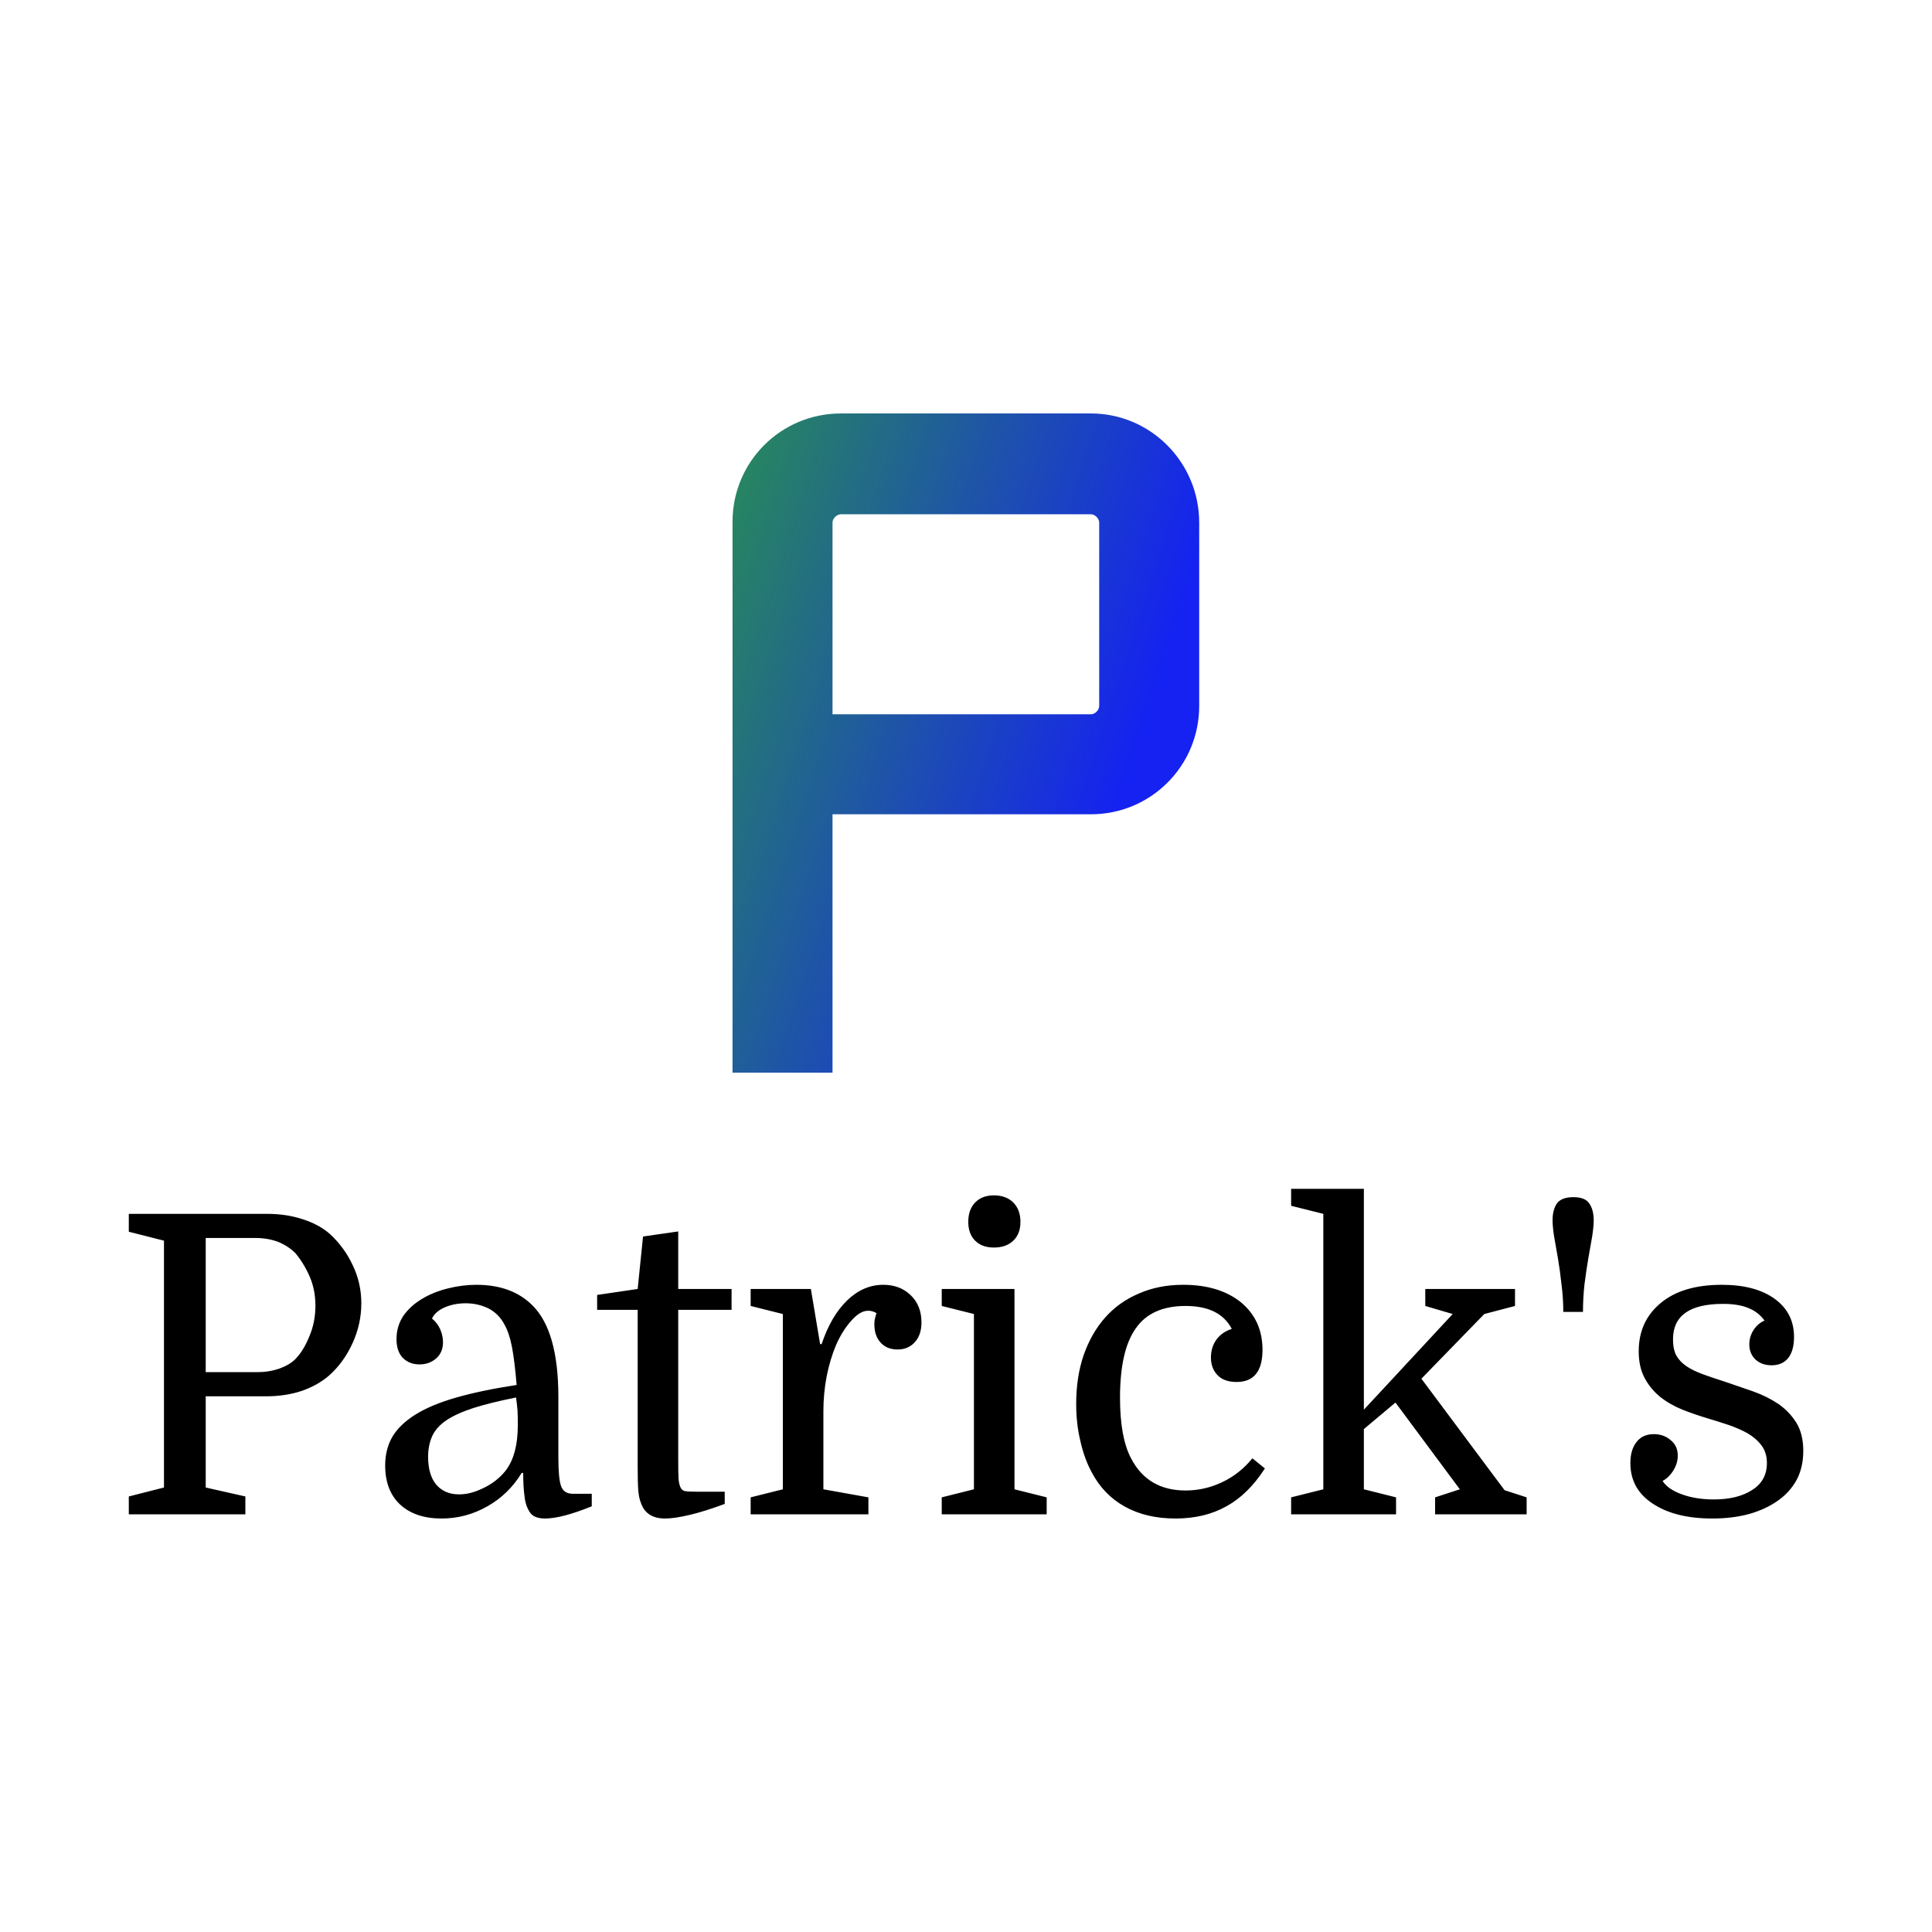 <svg data-v-fde0c5aa="" xmlns="http://www.w3.org/2000/svg" viewBox="0 0 300 300" class="iconAbove"><!----><defs data-v-fde0c5aa=""><!----></defs><rect data-v-fde0c5aa="" fill="transparent" x="0" y="0" width="300px" height="300px" class="logo-background-square"></rect><defs data-v-fde0c5aa=""><!----></defs><g data-v-fde0c5aa="" id="42cf4ef5-9fc0-4cb3-aebc-7f89b9bc295b" fill="#000000" transform="matrix(4.629,0,0,4.629,16.899,176.821)"><path d="M3.25 7.83L4.98 7.83L4.98 7.83Q5.38 7.83 5.72 7.71L5.72 7.71L5.72 7.71Q6.06 7.59 6.26 7.39L6.26 7.39L6.26 7.39Q6.54 7.10 6.73 6.62L6.73 6.62L6.73 6.62Q6.93 6.15 6.93 5.60L6.93 5.60L6.93 5.60Q6.93 5.07 6.74 4.63L6.74 4.63L6.74 4.63Q6.55 4.19 6.26 3.84L6.26 3.84L6.26 3.84Q6.02 3.60 5.68 3.46L5.68 3.46L5.68 3.46Q5.33 3.33 4.93 3.33L4.93 3.33L3.25 3.33L3.25 7.83ZM5.29 8.64L3.25 8.64L3.25 11.70L4.58 12.00L4.58 12.60L0.67 12.60L0.67 12.00L1.85 11.70L1.85 3.42L0.67 3.12L0.67 2.52L5.31 2.52L5.31 2.52Q5.96 2.52 6.50 2.70L6.50 2.70L6.50 2.70Q7.04 2.87 7.41 3.19L7.41 3.19L7.41 3.19Q7.90 3.64 8.18 4.24L8.18 4.24L8.18 4.24Q8.47 4.84 8.47 5.52L8.47 5.52L8.47 5.52Q8.47 6.22 8.17 6.87L8.17 6.87L8.17 6.87Q7.87 7.52 7.38 7.95L7.38 7.95L7.38 7.95Q7.01 8.27 6.47 8.46L6.47 8.46L6.47 8.46Q5.92 8.64 5.29 8.64L5.29 8.64ZM9.27 10.96L9.27 10.96L9.27 10.96Q9.27 10.42 9.51 10.00L9.51 10.00L9.51 10.00Q9.76 9.58 10.29 9.25L10.29 9.25L10.29 9.25Q10.82 8.92 11.66 8.68L11.66 8.68L11.66 8.68Q12.50 8.44 13.68 8.26L13.68 8.26L13.68 8.26Q13.61 7.43 13.52 6.97L13.52 6.97L13.52 6.97Q13.43 6.51 13.27 6.23L13.27 6.23L13.27 6.23Q13.08 5.87 12.73 5.69L12.73 5.69L12.73 5.69Q12.38 5.52 11.97 5.52L11.97 5.52L11.97 5.52Q11.58 5.52 11.26 5.66L11.26 5.66L11.26 5.66Q10.95 5.80 10.84 6.03L10.84 6.03L10.84 6.03Q11.03 6.19 11.12 6.40L11.12 6.40L11.12 6.40Q11.21 6.62 11.21 6.82L11.21 6.82L11.21 6.82Q11.21 7.17 10.98 7.37L10.98 7.37L10.98 7.37Q10.75 7.57 10.42 7.57L10.42 7.57L10.42 7.57Q10.08 7.57 9.86 7.35L9.86 7.35L9.86 7.35Q9.65 7.13 9.65 6.72L9.65 6.72L9.65 6.72Q9.65 6.29 9.88 5.94L9.88 5.94L9.88 5.94Q10.12 5.60 10.51 5.37L10.51 5.37L10.51 5.37Q10.89 5.14 11.38 5.02L11.38 5.02L11.38 5.02Q11.86 4.90 12.33 4.90L12.33 4.90L12.33 4.90Q13.52 4.90 14.21 5.59L14.21 5.59L14.21 5.59Q15.08 6.45 15.08 8.67L15.08 8.67L15.08 10.70L15.08 10.70Q15.08 11.40 15.17 11.65L15.17 11.65L15.17 11.65Q15.26 11.91 15.57 11.91L15.57 11.91L16.20 11.91L16.20 12.33L16.20 12.33Q15.19 12.74 14.63 12.74L14.63 12.74L14.63 12.74Q14.42 12.74 14.28 12.67L14.28 12.67L14.28 12.67Q14.14 12.60 14.06 12.42L14.06 12.42L14.06 12.42Q13.97 12.25 13.94 11.96L13.94 11.96L13.94 11.96Q13.90 11.66 13.90 11.21L13.90 11.21L13.85 11.21L13.85 11.21Q13.41 11.93 12.70 12.33L12.70 12.33L12.70 12.33Q11.98 12.74 11.16 12.74L11.16 12.74L11.16 12.74Q10.28 12.74 9.77 12.27L9.77 12.27L9.77 12.27Q9.27 11.80 9.27 10.96ZM11.75 11.93L11.75 11.93L11.75 11.93Q12.14 11.93 12.56 11.72L12.56 11.72L12.56 11.72Q12.99 11.52 13.29 11.16L13.29 11.16L13.29 11.16Q13.72 10.63 13.72 9.59L13.72 9.59L13.72 9.59Q13.72 9.35 13.71 9.12L13.71 9.12L13.71 9.12Q13.69 8.89 13.66 8.68L13.66 8.68L13.66 8.68Q12.81 8.85 12.24 9.03L12.24 9.03L12.24 9.03Q11.68 9.21 11.33 9.44L11.33 9.44L11.33 9.44Q10.99 9.67 10.85 9.97L10.85 9.97L10.85 9.97Q10.71 10.28 10.71 10.67L10.71 10.67L10.71 10.67Q10.71 11.27 10.98 11.60L10.98 11.60L10.98 11.60Q11.26 11.93 11.75 11.93ZM16.38 5.74L16.38 5.24L17.74 5.04L17.92 3.28L19.10 3.11L19.10 5.04L20.89 5.04L20.89 5.74L19.10 5.74L19.10 10.74L19.10 10.74Q19.10 11.21 19.11 11.39L19.11 11.39L19.11 11.39Q19.12 11.56 19.17 11.68L19.17 11.68L19.17 11.68Q19.21 11.79 19.32 11.82L19.32 11.82L19.32 11.82Q19.43 11.84 19.68 11.84L19.68 11.84L20.66 11.84L20.66 12.25L20.66 12.25Q19.99 12.50 19.48 12.62L19.48 12.62L19.48 12.62Q18.97 12.74 18.66 12.74L18.66 12.74L18.66 12.74Q18.03 12.74 17.85 12.22L17.85 12.22L17.85 12.22Q17.78 12.05 17.76 11.79L17.76 11.79L17.76 11.79Q17.74 11.54 17.74 11.00L17.74 11.00L17.74 5.74L16.38 5.74ZM25.75 5.85L25.75 5.85L25.75 5.85Q25.62 5.77 25.47 5.77L25.47 5.77L25.47 5.77Q25.20 5.77 24.91 6.10L24.91 6.10L24.91 6.10Q24.61 6.43 24.39 6.93L24.39 6.93L24.39 6.93Q24.19 7.41 24.08 7.97L24.08 7.97L24.08 7.97Q23.97 8.54 23.97 9.14L23.97 9.14L23.97 11.76L25.48 12.03L25.48 12.60L21.53 12.60L21.53 12.03L22.61 11.76L22.61 5.88L21.53 5.61L21.53 5.04L23.55 5.04L23.86 6.89L23.91 6.89L23.91 6.89Q24.23 5.94 24.77 5.42L24.77 5.42L24.77 5.42Q25.31 4.90 25.98 4.90L25.98 4.90L25.98 4.90Q26.53 4.90 26.89 5.24L26.89 5.24L26.89 5.24Q27.26 5.59 27.26 6.16L27.26 6.16L27.26 6.16Q27.26 6.58 27.04 6.82L27.04 6.82L27.04 6.82Q26.82 7.07 26.46 7.07L26.46 7.07L26.46 7.07Q26.10 7.07 25.89 6.84L25.89 6.84L25.89 6.84Q25.68 6.61 25.68 6.23L25.68 6.23L25.68 6.23Q25.68 6.15 25.69 6.08L25.69 6.08L25.69 6.08Q25.70 6.01 25.75 5.85ZM29.02 5.88L27.94 5.61L27.94 5.04L30.38 5.04L30.38 11.76L31.46 12.03L31.46 12.60L27.94 12.60L27.94 12.03L29.02 11.76L29.02 5.88ZM28.83 2.79L28.83 2.79L28.83 2.79Q28.83 2.38 29.06 2.14L29.06 2.14L29.06 2.14Q29.29 1.90 29.69 1.90L29.69 1.90L29.69 1.90Q30.10 1.90 30.34 2.14L30.34 2.14L30.34 2.14Q30.58 2.38 30.58 2.79L30.58 2.79L30.58 2.79Q30.58 3.19 30.34 3.42L30.34 3.42L30.34 3.42Q30.10 3.65 29.69 3.65L29.69 3.65L29.69 3.65Q29.29 3.65 29.06 3.42L29.06 3.42L29.06 3.42Q28.83 3.19 28.83 2.79ZM36.04 4.90L36.04 4.90L36.04 4.90Q37.25 4.90 37.98 5.49L37.98 5.49L37.98 5.49Q38.70 6.09 38.70 7.08L38.70 7.08L38.70 7.08Q38.70 8.16 37.83 8.16L37.83 8.16L37.83 8.16Q37.42 8.16 37.20 7.94L37.20 7.94L37.20 7.94Q36.97 7.71 36.97 7.34L36.97 7.34L36.97 7.34Q36.97 6.99 37.16 6.73L37.16 6.73L37.16 6.73Q37.35 6.48 37.67 6.38L37.67 6.38L37.67 6.38Q37.27 5.61 36.12 5.61L36.12 5.61L36.12 5.61Q34.97 5.61 34.45 6.36L34.45 6.36L34.45 6.36Q33.92 7.10 33.92 8.69L33.92 8.69L33.92 8.69Q33.92 10.02 34.29 10.72L34.29 10.72L34.29 10.72Q34.85 11.80 36.12 11.80L36.12 11.80L36.12 11.80Q36.76 11.80 37.35 11.52L37.35 11.52L37.35 11.52Q37.94 11.24 38.36 10.72L38.36 10.72L38.78 11.06L38.78 11.06Q38.22 11.93 37.49 12.33L37.49 12.33L37.49 12.33Q36.76 12.74 35.78 12.74L35.78 12.74L35.78 12.74Q34.80 12.74 34.08 12.34L34.08 12.34L34.08 12.34Q33.36 11.94 32.96 11.17L32.96 11.17L32.96 11.17Q32.72 10.72 32.59 10.14L32.59 10.14L32.59 10.14Q32.45 9.56 32.45 8.90L32.45 8.90L32.45 8.90Q32.45 7.99 32.70 7.26L32.70 7.26L32.70 7.26Q32.96 6.52 33.42 6.00L33.42 6.00L33.42 6.00Q33.89 5.47 34.56 5.19L34.56 5.19L34.56 5.19Q35.22 4.90 36.04 4.90ZM44.49 12.03L45.32 11.76L43.16 8.85L42.10 9.74L42.10 11.76L43.18 12.03L43.18 12.60L39.66 12.60L39.66 12.03L40.74 11.76L40.74 2.52L39.66 2.25L39.66 1.68L42.10 1.68L42.10 9.09L45.08 5.88L44.16 5.61L44.16 5.04L47.17 5.04L47.17 5.61L46.14 5.88L44.03 8.05L46.82 11.79L47.56 12.03L47.56 12.60L44.49 12.60L44.49 12.03ZM49.45 5.81L48.79 5.81L48.79 5.81Q48.79 5.35 48.73 4.89L48.73 4.89L48.73 4.89Q48.68 4.42 48.61 4.01L48.61 4.01L48.61 4.01Q48.54 3.60 48.48 3.27L48.48 3.27L48.48 3.27Q48.43 2.94 48.43 2.74L48.43 2.74L48.43 2.74Q48.43 2.39 48.57 2.18L48.57 2.18L48.57 2.18Q48.72 1.96 49.13 1.96L49.13 1.96L49.13 1.96Q49.52 1.96 49.66 2.17L49.66 2.17L49.66 2.17Q49.81 2.38 49.81 2.74L49.81 2.74L49.81 2.74Q49.81 2.94 49.76 3.27L49.76 3.27L49.76 3.27Q49.70 3.60 49.63 4.01L49.63 4.01L49.63 4.01Q49.56 4.42 49.50 4.89L49.50 4.89L49.50 4.89Q49.45 5.35 49.45 5.81L49.45 5.81ZM53.84 12.10L53.84 12.10L53.84 12.10Q54.64 12.10 55.13 11.78L55.13 11.78L55.13 11.78Q55.62 11.47 55.62 10.88L55.62 10.88L55.62 10.88Q55.62 10.53 55.44 10.29L55.44 10.29L55.44 10.29Q55.26 10.05 54.97 9.88L54.97 9.88L54.97 9.88Q54.68 9.72 54.33 9.60L54.33 9.60L54.33 9.60Q53.97 9.48 53.63 9.38L53.63 9.38L53.63 9.38Q53.20 9.25 52.79 9.09L52.79 9.09L52.79 9.09Q52.37 8.92 52.04 8.66L52.04 8.66L52.04 8.66Q51.72 8.40 51.52 8.03L51.52 8.03L51.52 8.03Q51.32 7.66 51.32 7.13L51.32 7.13L51.32 7.13Q51.32 6.12 52.06 5.51L52.06 5.51L52.06 5.51Q52.79 4.90 54.11 4.90L54.11 4.90L54.11 4.90Q55.23 4.90 55.88 5.37L55.88 5.37L55.88 5.37Q56.53 5.84 56.53 6.65L56.53 6.65L56.53 6.65Q56.53 7.10 56.34 7.35L56.34 7.35L56.34 7.35Q56.14 7.60 55.78 7.60L55.78 7.60L55.78 7.60Q55.45 7.60 55.24 7.41L55.24 7.41L55.24 7.41Q55.03 7.21 55.03 6.90L55.03 6.90L55.03 6.90Q55.03 6.64 55.17 6.42L55.17 6.42L55.17 6.42Q55.31 6.20 55.54 6.10L55.54 6.10L55.54 6.10Q55.33 5.81 55.00 5.68L55.00 5.68L55.00 5.68Q54.67 5.54 54.15 5.54L54.15 5.54L54.15 5.54Q52.47 5.54 52.47 6.73L52.47 6.73L52.47 6.73Q52.47 7.06 52.58 7.27L52.58 7.27L52.58 7.27Q52.70 7.48 52.92 7.63L52.92 7.63L52.92 7.63Q53.14 7.78 53.47 7.90L53.47 7.90L53.47 7.90Q53.80 8.02 54.24 8.16L54.24 8.16L54.24 8.16Q54.71 8.32 55.17 8.48L55.17 8.48L55.17 8.48Q55.64 8.65 56.01 8.90L56.01 8.90L56.01 8.90Q56.38 9.16 56.61 9.53L56.61 9.53L56.61 9.53Q56.84 9.91 56.84 10.47L56.84 10.47L56.84 10.47Q56.84 11.02 56.62 11.44L56.62 11.44L56.62 11.44Q56.39 11.86 55.99 12.14L55.99 12.14L55.99 12.14Q55.58 12.43 55.02 12.59L55.02 12.59L55.02 12.59Q54.46 12.74 53.79 12.74L53.79 12.74L53.79 12.74Q52.54 12.74 51.79 12.24L51.79 12.24L51.79 12.24Q51.04 11.75 51.04 10.88L51.04 10.88L51.04 10.88Q51.04 10.43 51.25 10.17L51.25 10.17L51.25 10.17Q51.45 9.91 51.83 9.91L51.83 9.91L51.83 9.91Q52.16 9.91 52.39 10.11L52.39 10.11L52.39 10.11Q52.63 10.30 52.63 10.63L52.63 10.63L52.63 10.63Q52.63 10.89 52.48 11.13L52.48 11.13L52.48 11.13Q52.33 11.37 52.12 11.48L52.12 11.48L52.12 11.48Q52.30 11.76 52.77 11.93L52.77 11.93L52.77 11.93Q53.24 12.10 53.84 12.10Z"></path></g><defs data-v-fde0c5aa=""><linearGradient data-v-fde0c5aa="" gradientTransform="rotate(25)" id="9efb1164-11dd-4d5a-ab0d-f024219cd016" x1="0%" y1="0%" x2="100%" y2="0%"><stop data-v-fde0c5aa="" offset="0%" stop-color="#288B58" stop-opacity="1"></stop><stop data-v-fde0c5aa="" offset="100%" stop-color="#1522F1" stop-opacity="1"></stop></linearGradient></defs><g data-v-fde0c5aa="" id="d791bf05-7cdb-4001-88b5-06c8631c7f4b" stroke="none" fill="url(#9efb1164-11dd-4d5a-ab0d-f024219cd016)" transform="matrix(1.294,0,0,1.294,82.043,45.568)"><style></style><path d="M67.5 14.4h-30c-7.2 0-13 5.8-13 13v66.1h12v-31h31c7.2 0 13-5.8 13-13v-22c0-7.2-5.8-13.1-13-13.1zm1 35.1c0 .5-.5 1-1 1h-31v-23c0-.5.5-1 1-1h30c.5 0 1 .5 1 1v22z"></path></g><!----></svg>